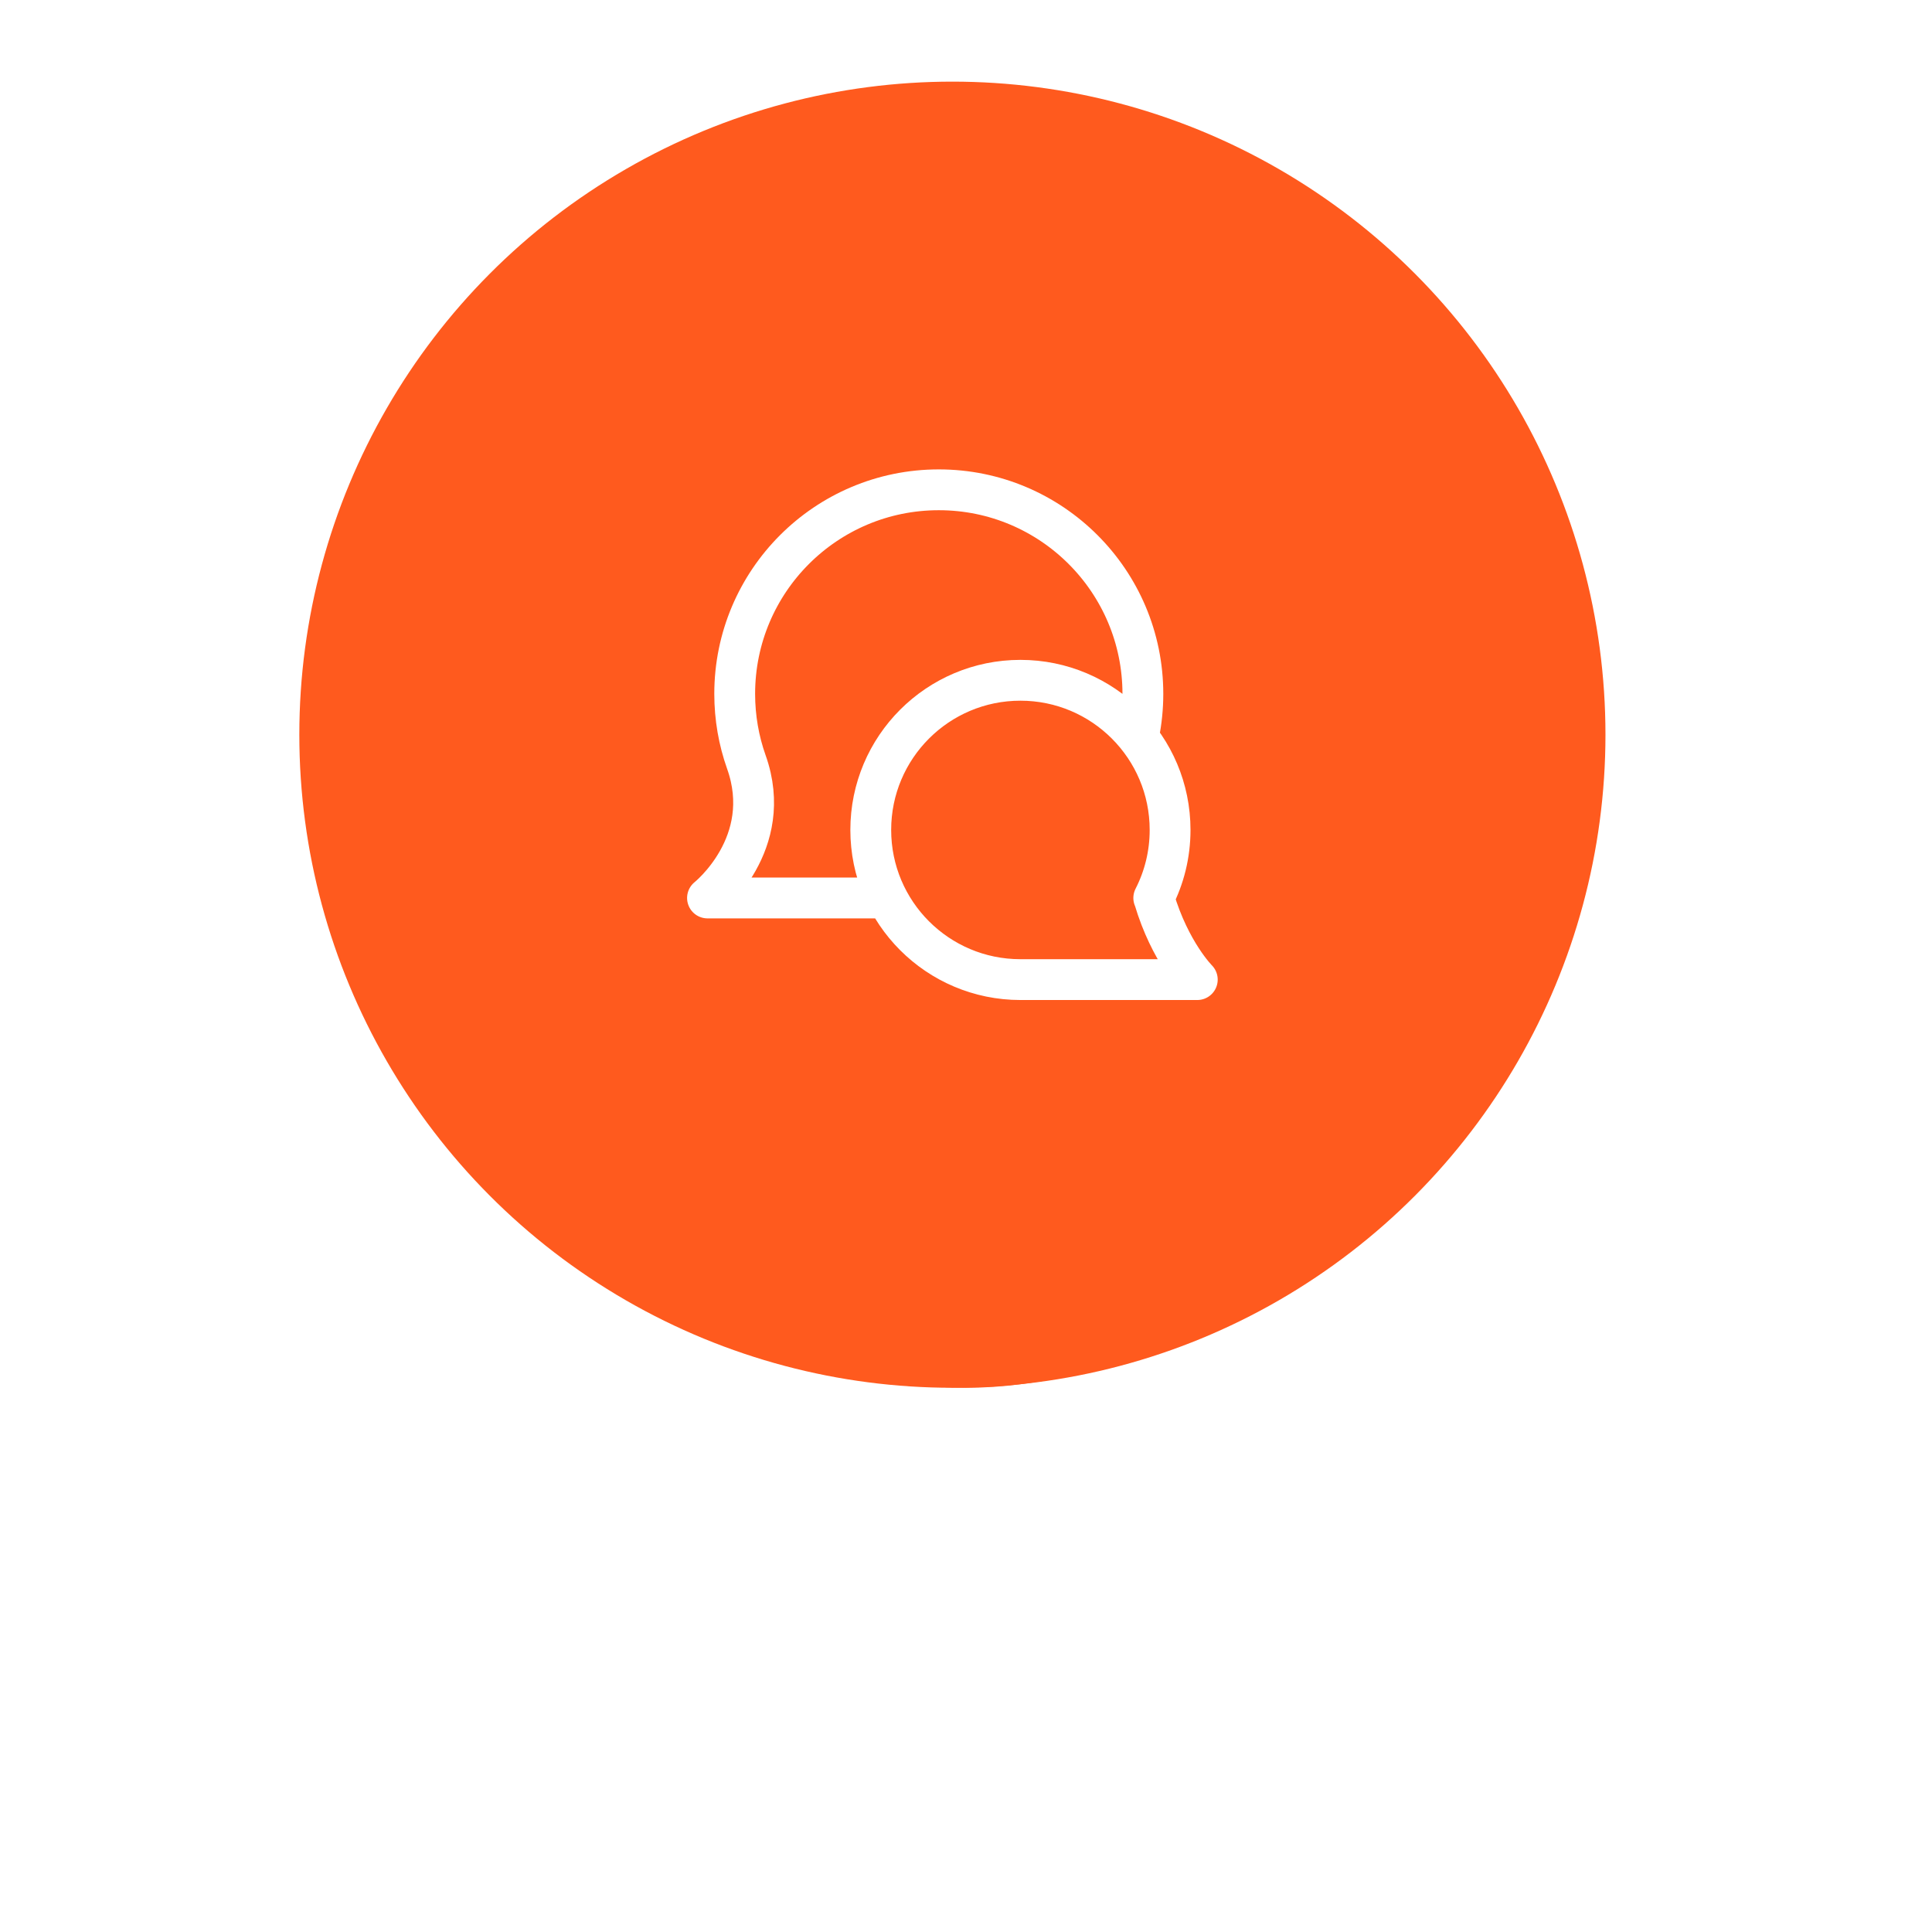 <svg width="71" height="71" viewBox="0 0 71 71" fill="none" xmlns="http://www.w3.org/2000/svg">
<circle cx="35" cy="27" r="24" fill="#FF5A1E"/>
<g filter="url(#filter0_f_196_91371)">
<circle cx="35.5" cy="35.5" r="15.5" fill="#FF5A1E"/>
</g>
<path d="M42.4 33C42.784 32.25 43 31.4 43 30.5C43 27.462 40.538 25 37.5 25C34.462 25 32 27.462 32 30.5C32 33.538 34.462 36 37.5 36L44 36C44 36 43 35 42.414 33.029M41.85 27C41.948 26.515 42 26.014 42 25.5C42 21.358 38.642 18 34.5 18C30.358 18 27 21.358 27 25.5C27 26.377 27.15 27.218 27.427 28C28.501 31.012 26 33 26 33H32.5" stroke="white" stroke-width="1.5" stroke-linecap="round" stroke-linejoin="round"/>
<defs>
<filter id="filter0_f_196_91371" x="0" y="0" width="71" height="71" filterUnits="userSpaceOnUse" color-interpolation-filters="sRGB">
<feFlood flood-opacity="0" result="BackgroundImageFix"/>
<feBlend mode="normal" in="SourceGraphic" in2="BackgroundImageFix" result="shape"/>
<feGaussianBlur stdDeviation="10" result="effect1_foregroundBlur_196_91371"/>
</filter>
</defs>
</svg>
